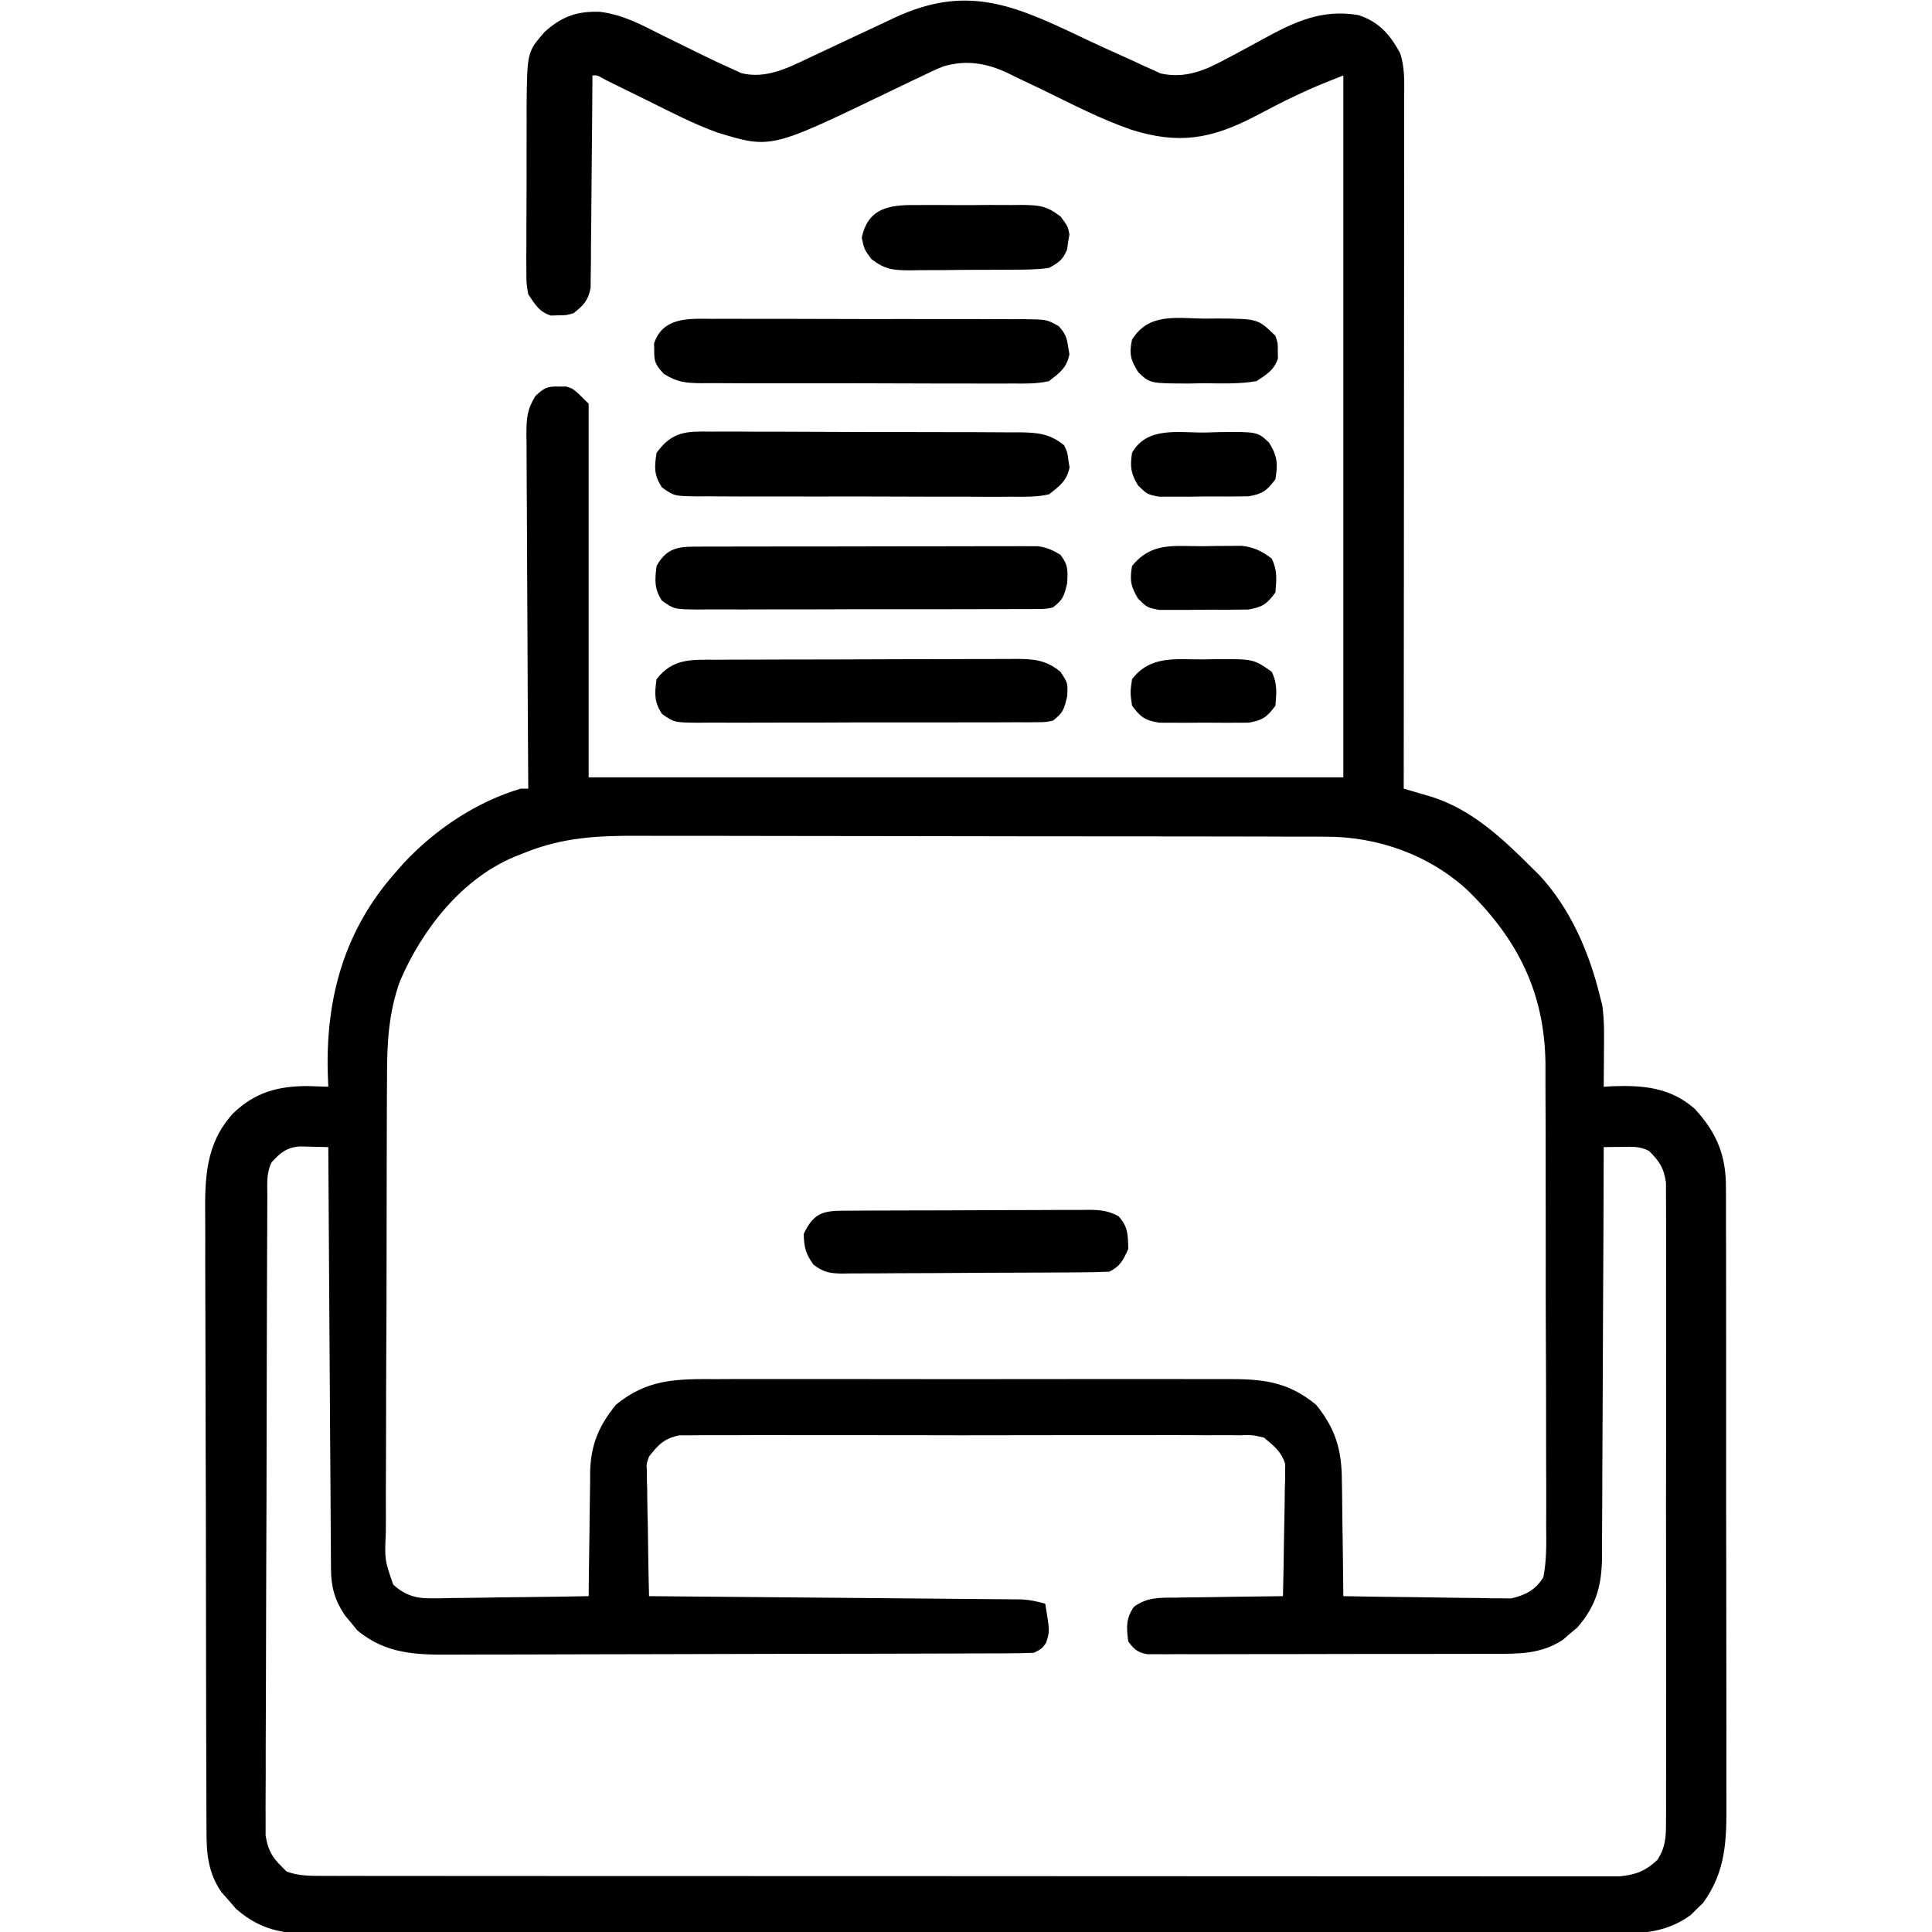 <?xml version="1.0" encoding="UTF-8"?>
<svg version="1.1" xmlns="http://www.w3.org/2000/svg" width="512" height="512">
<path d="M0 0 C4.881 2.324 9.795 4.563 14.734 6.76 C15.99 7.352 15.99 7.352 17.271 7.955 C18.065 8.309 18.858 8.662 19.675 9.026 C20.693 9.494 20.693 9.494 21.732 9.972 C28.224 11.404 33.468 9.21 39.093 6.131 C40.379 5.45 41.666 4.77 42.953 4.09 C44.937 3.024 46.916 1.951 48.888 0.864 C57.19 -3.682 64.417 -7.143 74.171 -5.49 C79.536 -3.739 82.512 -0.399 85.171 4.51 C86.503 8.331 86.308 12.247 86.292 16.242 C86.293 17.417 86.293 17.417 86.294 18.616 C86.296 21.243 86.29 23.87 86.285 26.498 C86.285 28.38 86.285 30.262 86.285 32.145 C86.286 37.258 86.28 42.371 86.273 47.484 C86.267 52.827 86.266 58.169 86.265 63.512 C86.262 73.63 86.253 83.748 86.243 93.866 C86.232 105.385 86.227 116.904 86.222 128.422 C86.211 152.118 86.194 175.814 86.171 199.51 C86.856 199.71 87.541 199.91 88.247 200.116 C89.147 200.381 90.046 200.647 90.973 200.92 C91.864 201.182 92.755 201.444 93.673 201.714 C104.315 205.107 112.444 212.794 120.171 220.51 C120.767 221.094 121.362 221.678 121.976 222.28 C130.292 231.157 135.333 242.853 138.171 254.51 C138.465 255.628 138.465 255.628 138.765 256.768 C139.385 260.949 139.275 265.103 139.234 269.323 C139.229 270.206 139.225 271.09 139.22 272 C139.208 274.17 139.191 276.34 139.171 278.51 C139.922 278.464 140.672 278.417 141.445 278.37 C149.702 278.078 156.8 278.708 163.242 284.311 C169.114 290.638 171.633 296.741 171.559 305.353 C171.567 306.492 171.567 306.492 171.575 307.653 C171.59 310.181 171.583 312.708 171.575 315.236 C171.581 317.055 171.588 318.874 171.596 320.693 C171.614 325.623 171.613 330.553 171.607 335.482 C171.604 339.603 171.61 343.723 171.616 347.843 C171.63 357.566 171.629 367.289 171.617 377.012 C171.606 387.031 171.62 397.051 171.647 407.07 C171.669 415.683 171.676 424.295 171.67 432.908 C171.666 438.047 171.669 443.187 171.686 448.326 C171.702 453.161 171.697 457.995 171.679 462.83 C171.675 464.6 171.678 466.37 171.689 468.14 C171.743 478.153 171.587 486.438 165.496 494.815 C164.955 495.333 164.415 495.851 163.859 496.385 C163.327 496.919 162.794 497.453 162.246 498.002 C154.803 503.412 147.382 502.938 138.489 502.898 C136.979 502.902 135.469 502.908 133.959 502.914 C129.817 502.929 125.675 502.924 121.533 502.917 C117.064 502.912 112.594 502.925 108.124 502.935 C99.371 502.952 90.617 502.953 81.864 502.948 C74.749 502.944 67.635 502.945 60.52 502.951 C59.508 502.951 58.495 502.952 57.452 502.953 C55.395 502.954 53.338 502.956 51.281 502.958 C31.991 502.971 12.702 502.966 -6.588 502.954 C-24.236 502.944 -41.883 502.957 -59.531 502.981 C-77.652 503.006 -95.773 503.015 -113.895 503.009 C-124.068 503.005 -134.242 503.007 -144.415 503.025 C-153.075 503.04 -161.735 503.04 -170.395 503.023 C-174.814 503.014 -179.232 503.012 -183.65 503.027 C-187.696 503.041 -191.741 503.037 -195.787 503.017 C-197.249 503.013 -198.712 503.016 -200.174 503.027 C-209.521 503.089 -216.032 502.698 -223.29 496.362 C-223.921 495.627 -224.553 494.892 -225.204 494.135 C-225.851 493.406 -226.498 492.676 -227.165 491.924 C-230.648 486.871 -231.123 481.785 -231.103 475.795 C-231.111 474.658 -231.111 474.658 -231.119 473.499 C-231.134 470.97 -231.134 468.442 -231.135 465.914 C-231.143 464.096 -231.151 462.279 -231.16 460.462 C-231.182 455.532 -231.191 450.602 -231.196 445.672 C-231.2 442.59 -231.206 439.507 -231.213 436.425 C-231.238 425.663 -231.251 414.901 -231.254 404.139 C-231.258 394.12 -231.288 384.101 -231.33 374.082 C-231.364 365.471 -231.38 356.859 -231.38 348.247 C-231.381 343.108 -231.39 337.97 -231.418 332.831 C-231.445 327.994 -231.447 323.159 -231.431 318.322 C-231.429 316.553 -231.436 314.783 -231.452 313.013 C-231.539 302.722 -231.404 293.668 -224.119 285.623 C-218.301 279.998 -212.284 278.351 -204.329 278.323 C-202.495 278.37 -200.661 278.428 -198.829 278.51 C-198.875 277.313 -198.921 276.115 -198.969 274.881 C-199.515 254.791 -194.488 236.78 -180.829 221.51 C-180.185 220.774 -179.542 220.038 -178.879 219.28 C-170.581 210.368 -159.568 202.979 -147.829 199.51 C-147.169 199.51 -146.509 199.51 -145.829 199.51 C-145.837 198.256 -145.846 197.002 -145.856 195.71 C-145.937 183.894 -145.997 172.079 -146.036 160.263 C-146.057 154.188 -146.085 148.114 -146.13 142.039 C-146.174 136.178 -146.198 130.317 -146.208 124.455 C-146.216 122.218 -146.23 119.981 -146.252 117.744 C-146.281 114.612 -146.285 111.481 -146.283 108.349 C-146.297 107.423 -146.311 106.496 -146.326 105.542 C-146.299 101.322 -146.191 99.097 -143.925 95.435 C-141.664 93.359 -140.846 92.848 -137.829 92.948 C-137.169 92.946 -136.509 92.945 -135.829 92.944 C-133.829 93.51 -133.829 93.51 -129.829 97.51 C-129.829 130.18 -129.829 162.85 -129.829 196.51 C-63.829 196.51 2.171 196.51 70.171 196.51 C70.171 135.13 70.171 73.75 70.171 10.51 C62.246 13.632 62.246 13.632 54.664 17.237 C53.739 17.711 52.815 18.186 51.863 18.674 C49.976 19.653 48.09 20.635 46.207 21.62 C34.876 27.42 26.338 28.76 14.043 24.905 C5.779 22.059 -2.061 17.943 -9.91 14.126 C-12.183 13.026 -14.466 11.947 -16.75 10.87 C-17.429 10.532 -18.107 10.195 -18.806 9.847 C-24.447 7.212 -29.8 6.313 -35.871 8.117 C-37.936 8.947 -39.914 9.878 -41.907 10.87 C-43.007 11.388 -43.007 11.388 -44.129 11.917 C-46.454 13.015 -48.766 14.136 -51.079 15.26 C-81.586 29.949 -81.586 29.949 -95.773 25.614 C-102.03 23.354 -107.94 20.278 -113.891 17.323 C-115.881 16.342 -117.872 15.364 -119.864 14.387 C-121.649 13.511 -123.43 12.63 -125.212 11.748 C-127.497 10.439 -127.497 10.439 -128.829 10.51 C-128.832 11.241 -128.836 11.971 -128.84 12.723 C-128.878 19.609 -128.934 26.495 -129.013 33.381 C-129.052 36.921 -129.084 40.461 -129.1 44.001 C-129.118 48.072 -129.168 52.142 -129.219 56.213 C-129.22 57.483 -129.222 58.753 -129.223 60.062 C-129.243 61.243 -129.262 62.423 -129.283 63.64 C-129.296 65.199 -129.296 65.199 -129.31 66.789 C-129.958 70.19 -131.157 71.379 -133.829 73.51 C-135.829 74.077 -135.829 74.077 -137.829 74.073 C-138.819 74.106 -138.819 74.106 -139.829 74.139 C-142.961 73.154 -144.027 71.187 -145.829 68.51 C-146.33 65.685 -146.33 65.685 -146.33 62.562 C-146.34 61.387 -146.349 60.212 -146.359 59.001 C-146.348 57.739 -146.336 56.478 -146.325 55.178 C-146.326 53.873 -146.328 52.567 -146.329 51.222 C-146.33 48.46 -146.318 45.699 -146.295 42.938 C-146.267 39.417 -146.269 35.898 -146.282 32.377 C-146.291 28.998 -146.276 25.62 -146.262 22.241 C-146.265 20.985 -146.268 19.73 -146.271 18.436 C-146.12 4.309 -146.12 4.309 -141.519 -1.002 C-136.949 -5.147 -132.927 -6.56 -126.836 -6.357 C-120.821 -5.617 -115.862 -2.962 -110.516 -0.24 C-108.479 0.762 -106.441 1.762 -104.403 2.76 C-102.955 3.476 -102.955 3.476 -101.479 4.206 C-98.282 5.779 -95.082 7.309 -91.829 8.76 C-91.004 9.137 -90.179 9.513 -89.329 9.901 C-82.808 11.49 -77.012 8.511 -71.262 5.764 C-70.067 5.207 -70.067 5.207 -68.847 4.639 C-66.316 3.459 -63.791 2.267 -61.266 1.073 C-58.737 -0.115 -56.207 -1.301 -53.675 -2.483 C-52.105 -3.217 -50.536 -3.955 -48.97 -4.697 C-30.168 -13.524 -17.841 -8.507 0 0 Z M-146.829 216.51 C-147.729 216.868 -148.629 217.225 -149.556 217.594 C-163.542 223.459 -174.013 236.916 -179.829 250.51 C-182.907 259.024 -183.276 267.199 -183.264 276.174 C-183.273 277.616 -183.284 279.057 -183.295 280.499 C-183.321 284.381 -183.328 288.263 -183.33 292.145 C-183.333 294.573 -183.339 297.001 -183.347 299.43 C-183.375 307.91 -183.387 316.39 -183.385 324.871 C-183.383 332.766 -183.414 340.661 -183.462 348.556 C-183.501 355.351 -183.517 362.145 -183.515 368.939 C-183.514 372.991 -183.523 377.042 -183.555 381.094 C-183.584 384.898 -183.584 388.701 -183.562 392.505 C-183.559 393.899 -183.566 395.294 -183.584 396.688 C-183.905 403.865 -183.905 403.865 -181.62 410.454 C-178.671 413.14 -175.748 414.131 -171.833 414.078 C-170.422 414.077 -170.422 414.077 -168.983 414.077 C-167.487 414.038 -167.487 414.038 -165.961 413.999 C-164.927 413.991 -163.892 413.984 -162.826 413.977 C-159.534 413.949 -156.245 413.886 -152.954 413.823 C-150.717 413.798 -148.48 413.775 -146.243 413.754 C-140.771 413.699 -135.3 413.616 -129.829 413.51 C-129.819 412.34 -129.81 411.171 -129.8 409.965 C-129.76 405.596 -129.694 401.228 -129.621 396.86 C-129.593 394.975 -129.572 393.089 -129.558 391.204 C-129.536 388.482 -129.489 385.762 -129.438 383.042 C-129.437 382.208 -129.436 381.374 -129.434 380.515 C-129.258 373.366 -127.095 368.28 -122.579 362.76 C-114.167 355.878 -106.395 355.934 -95.993 355.993 C-94.389 355.987 -92.785 355.98 -91.181 355.971 C-86.842 355.953 -82.503 355.96 -78.165 355.973 C-73.615 355.983 -69.065 355.974 -64.515 355.967 C-56.875 355.96 -49.236 355.97 -41.596 355.989 C-32.776 356.011 -23.955 356.003 -15.135 355.981 C-7.549 355.963 0.037 355.961 7.623 355.971 C12.148 355.977 16.673 355.978 21.198 355.965 C25.453 355.953 29.708 355.962 33.963 355.985 C35.521 355.99 37.078 355.988 38.636 355.98 C48.368 355.929 55.141 356.395 62.921 362.76 C68.161 369.164 69.769 374.854 69.781 383.042 C69.797 383.918 69.814 384.795 69.831 385.698 C69.879 388.469 69.901 391.239 69.921 394.01 C69.95 395.901 69.98 397.792 70.011 399.682 C70.085 404.291 70.135 408.9 70.171 413.51 C76.755 413.637 83.338 413.725 89.922 413.785 C92.161 413.81 94.4 413.844 96.638 413.887 C99.86 413.948 103.082 413.977 106.304 413.999 C107.301 414.024 108.298 414.05 109.326 414.077 C110.266 414.077 111.207 414.077 112.176 414.078 C113.408 414.095 113.408 414.095 114.666 414.112 C118.531 413.184 121.075 411.874 123.171 408.51 C124.077 403.912 123.971 399.322 123.916 394.655 C123.921 393.227 123.928 391.799 123.938 390.371 C123.957 386.496 123.938 382.623 123.911 378.748 C123.889 374.682 123.897 370.616 123.901 366.55 C123.903 359.714 123.881 352.878 123.844 346.042 C123.802 338.166 123.794 330.291 123.807 322.415 C123.818 314.816 123.807 307.218 123.785 299.62 C123.775 296.398 123.773 293.177 123.778 289.956 C123.782 286.147 123.765 282.339 123.734 278.53 C123.721 276.487 123.728 274.444 123.736 272.401 C123.522 253.579 116.374 239.432 103.171 226.51 C92.916 217.022 79.22 212.188 65.4 212.243 C64.553 212.238 63.706 212.234 62.834 212.229 C60.014 212.217 57.195 212.218 54.376 212.22 C52.346 212.214 50.317 212.207 48.288 212.199 C42.788 212.182 37.287 212.177 31.787 212.176 C28.346 212.174 24.906 212.17 21.465 212.165 C9.448 212.146 -2.569 212.138 -14.585 212.14 C-25.765 212.141 -36.945 212.12 -48.125 212.088 C-57.741 212.062 -67.356 212.051 -76.972 212.053 C-82.707 212.053 -88.443 212.047 -94.178 212.026 C-99.576 212.007 -104.975 212.007 -110.373 212.021 C-112.346 212.023 -114.319 212.019 -116.293 212.007 C-127.227 211.944 -136.564 212.359 -146.829 216.51 Z M-213.829 298.51 C-215.322 301.497 -214.968 304.211 -214.983 307.544 C-214.987 308.276 -214.991 309.009 -214.996 309.764 C-215.009 312.231 -215.015 314.698 -215.021 317.166 C-215.029 318.929 -215.038 320.693 -215.046 322.457 C-215.073 328.261 -215.088 334.066 -215.102 339.87 C-215.107 341.866 -215.113 343.863 -215.118 345.859 C-215.14 354.163 -215.159 362.467 -215.17 370.771 C-215.186 382.679 -215.219 394.587 -215.276 406.495 C-215.315 414.864 -215.334 423.232 -215.34 431.601 C-215.343 436.601 -215.355 441.601 -215.388 446.602 C-215.418 451.307 -215.424 456.011 -215.412 460.716 C-215.412 462.442 -215.421 464.168 -215.438 465.894 C-215.461 468.253 -215.453 470.61 -215.437 472.969 C-215.44 474.288 -215.443 475.607 -215.447 476.966 C-214.628 481.659 -213.253 483.238 -209.829 486.51 C-206.539 487.708 -203.328 487.637 -199.853 487.639 C-198.007 487.644 -198.007 487.644 -196.123 487.649 C-194.754 487.647 -193.386 487.646 -192.018 487.644 C-190.566 487.646 -189.114 487.648 -187.663 487.651 C-183.668 487.657 -179.673 487.657 -175.679 487.656 C-171.372 487.655 -167.066 487.661 -162.76 487.666 C-154.322 487.674 -145.884 487.677 -137.446 487.677 C-130.589 487.678 -123.732 487.68 -116.876 487.683 C-97.446 487.692 -78.016 487.696 -58.586 487.696 C-57.014 487.696 -57.014 487.696 -55.411 487.696 C-53.837 487.695 -53.837 487.695 -52.232 487.695 C-35.222 487.695 -18.212 487.705 -1.202 487.719 C16.253 487.733 33.709 487.74 51.164 487.739 C60.968 487.739 70.772 487.742 80.576 487.752 C88.922 487.761 97.268 487.764 105.614 487.757 C109.874 487.753 114.133 487.753 118.393 487.762 C122.291 487.77 126.188 487.769 130.086 487.76 C131.498 487.758 132.91 487.76 134.322 487.766 C136.238 487.773 138.154 487.766 140.07 487.759 C141.668 487.759 141.668 487.759 143.298 487.76 C147.614 487.385 150.31 486.327 153.452 483.348 C155.653 479.716 155.674 477.346 155.679 473.109 C155.686 472.373 155.692 471.638 155.698 470.879 C155.714 468.419 155.702 465.959 155.689 463.499 C155.694 461.733 155.702 459.967 155.71 458.201 C155.728 453.407 155.721 448.614 155.709 443.821 C155.699 438.805 155.708 433.789 155.714 428.773 C155.722 420.35 155.712 411.927 155.693 403.503 C155.671 393.764 155.678 384.026 155.7 374.286 C155.718 365.925 155.721 357.564 155.71 349.203 C155.704 344.209 155.703 339.215 155.717 334.221 C155.728 329.526 155.72 324.832 155.697 320.137 C155.692 318.413 155.693 316.69 155.702 314.967 C155.713 312.614 155.699 310.264 155.679 307.911 C155.678 306.595 155.676 305.279 155.675 303.923 C155.09 299.961 153.97 298.318 151.171 295.51 C148.647 294.248 146.859 294.412 144.046 294.448 C142.681 294.461 142.681 294.461 141.289 294.475 C140.241 294.493 140.241 294.493 139.171 294.51 C139.169 295.404 139.169 295.404 139.167 296.315 C139.13 310.83 139.071 325.345 138.987 339.86 C138.948 346.88 138.915 353.899 138.9 360.919 C138.886 367.695 138.851 374.47 138.803 381.246 C138.788 383.829 138.78 386.413 138.78 388.996 C138.777 392.619 138.75 396.24 138.717 399.862 C138.722 400.927 138.727 401.992 138.733 403.09 C138.627 410.626 137.283 415.895 132.242 421.752 C131.6 422.291 130.958 422.83 130.296 423.385 C129.66 423.94 129.023 424.494 128.367 425.065 C122.56 428.888 116.691 428.802 109.991 428.785 C108.475 428.793 108.475 428.793 106.929 428.8 C103.6 428.814 100.27 428.813 96.941 428.811 C94.625 428.815 92.309 428.819 89.993 428.824 C85.145 428.831 80.298 428.831 75.45 428.826 C69.229 428.82 63.008 428.837 56.787 428.86 C52.008 428.875 47.228 428.876 42.449 428.873 C40.155 428.873 37.86 428.879 35.566 428.889 C32.365 428.901 29.164 428.894 25.964 428.883 C25.011 428.89 24.059 428.898 23.078 428.906 C22.207 428.899 21.337 428.892 20.44 428.884 C19.684 428.885 18.927 428.885 18.148 428.885 C15.592 428.4 14.714 427.58 13.171 425.51 C12.694 421.759 12.494 419.499 14.668 416.326 C18.185 413.775 21.469 413.907 25.656 413.901 C26.471 413.884 27.287 413.868 28.127 413.851 C30.725 413.802 33.323 413.781 35.921 413.76 C37.686 413.732 39.45 413.702 41.214 413.67 C45.533 413.597 49.852 413.547 54.171 413.51 C54.295 408.333 54.386 403.156 54.446 397.977 C54.471 396.216 54.505 394.456 54.549 392.696 C54.609 390.161 54.638 387.628 54.66 385.092 C54.685 384.309 54.711 383.525 54.738 382.718 C54.738 381.978 54.739 381.237 54.739 380.474 C54.75 379.828 54.761 379.182 54.773 378.516 C53.787 375.229 51.76 373.686 49.171 371.51 C46.054 370.765 46.054 370.765 42.605 370.875 C41.96 370.868 41.314 370.86 40.648 370.852 C38.491 370.832 36.336 370.848 34.179 370.863 C32.63 370.857 31.081 370.848 29.531 370.837 C25.329 370.814 21.127 370.823 16.924 370.839 C12.525 370.851 8.126 370.84 3.727 370.832 C-3.661 370.823 -11.048 370.835 -18.436 370.858 C-26.976 370.886 -35.514 370.877 -44.054 370.849 C-51.387 370.827 -58.721 370.823 -66.054 370.836 C-70.434 370.844 -74.813 370.845 -79.192 370.829 C-83.309 370.814 -87.426 370.824 -91.543 370.853 C-93.054 370.86 -94.564 370.858 -96.075 370.847 C-98.138 370.833 -100.199 370.85 -102.263 370.875 C-103.994 370.878 -103.994 370.878 -105.76 370.881 C-109.806 371.711 -111.308 373.298 -113.829 376.51 C-114.53 378.48 -114.53 378.48 -114.396 380.474 C-114.396 381.215 -114.395 381.955 -114.395 382.718 C-114.369 383.501 -114.343 384.285 -114.317 385.092 C-114.31 385.906 -114.303 386.721 -114.295 387.559 C-114.268 390.148 -114.205 392.735 -114.141 395.323 C-114.116 397.082 -114.093 398.842 -114.073 400.602 C-114.018 404.906 -113.932 409.208 -113.829 413.51 C-112.572 413.521 -111.316 413.531 -110.021 413.541 C-98.191 413.639 -86.36 413.742 -74.53 413.85 C-68.447 413.905 -62.365 413.958 -56.282 414.008 C-50.414 414.055 -44.546 414.108 -38.679 414.163 C-36.438 414.184 -34.197 414.202 -31.956 414.219 C-28.822 414.243 -25.688 414.273 -22.554 414.305 C-21.159 414.314 -21.159 414.314 -19.736 414.322 C-18.881 414.332 -18.025 414.342 -17.144 414.352 C-16.403 414.358 -15.662 414.365 -14.898 414.372 C-12.771 414.514 -10.877 414.93 -8.829 415.51 C-7.606 422.844 -7.606 422.844 -8.641 425.948 C-9.829 427.51 -9.829 427.51 -11.829 428.51 C-14.013 428.613 -16.2 428.65 -18.386 428.657 C-19.068 428.661 -19.749 428.665 -20.451 428.669 C-22.746 428.68 -25.04 428.683 -27.335 428.687 C-28.976 428.694 -30.616 428.7 -32.257 428.707 C-36.725 428.725 -41.192 428.735 -45.659 428.743 C-48.451 428.749 -51.243 428.755 -54.034 428.761 C-62.771 428.78 -71.508 428.794 -80.245 428.802 C-90.326 428.812 -100.406 428.839 -110.487 428.879 C-118.28 428.909 -126.073 428.924 -133.866 428.927 C-138.519 428.93 -143.172 428.939 -147.825 428.964 C-152.208 428.987 -156.589 428.991 -160.972 428.981 C-162.576 428.98 -164.18 428.987 -165.784 429.001 C-175.336 429.078 -183.566 428.929 -191.168 422.545 C-191.696 421.894 -192.223 421.243 -192.766 420.573 C-193.311 419.924 -193.857 419.276 -194.418 418.608 C-197.056 414.684 -198.077 411.173 -198.107 406.467 C-198.118 405.476 -198.129 404.485 -198.141 403.463 C-198.143 402.387 -198.145 401.311 -198.147 400.202 C-198.158 399.06 -198.168 397.919 -198.178 396.742 C-198.209 392.971 -198.226 389.2 -198.243 385.428 C-198.261 382.812 -198.281 380.196 -198.301 377.58 C-198.348 371.4 -198.385 365.22 -198.418 359.04 C-198.456 352.003 -198.506 344.965 -198.556 337.928 C-198.659 323.455 -198.749 308.983 -198.829 294.51 C-200.431 294.459 -202.034 294.423 -203.637 294.393 C-204.976 294.36 -204.976 294.36 -206.342 294.327 C-209.846 294.585 -211.502 295.959 -213.829 298.51 Z " fill="#000000" transform="translate(285.829,9.49)"/>
<path d="M0 0 C0.96 -0.005 1.92 -0.011 2.909 -0.016 C6.077 -0.029 9.244 -0.012 12.412 0.006 C14.615 0.005 16.818 0.004 19.02 0.001 C23.635 -0 28.249 0.012 32.863 0.035 C38.78 0.064 44.697 0.061 50.615 0.048 C55.162 0.041 59.71 0.049 64.257 0.061 C66.439 0.066 68.621 0.066 70.803 0.062 C73.851 0.059 76.898 0.076 79.945 0.098 C80.849 0.093 81.752 0.089 82.683 0.084 C88.785 0.157 88.785 0.157 91.95 1.91 C93.653 3.77 94.127 4.889 94.47 7.377 C94.585 8.034 94.7 8.692 94.818 9.369 C94.126 12.969 92.249 14.277 89.408 16.502 C86.216 17.233 83.095 17.175 79.832 17.133 C78.873 17.14 77.915 17.147 76.928 17.154 C73.764 17.171 70.603 17.152 67.439 17.131 C65.239 17.131 63.038 17.134 60.838 17.138 C56.228 17.141 51.618 17.126 47.008 17.099 C41.1 17.065 35.192 17.071 29.284 17.089 C24.74 17.1 20.197 17.091 15.654 17.076 C13.475 17.071 11.297 17.071 9.118 17.077 C6.073 17.083 3.029 17.063 -0.016 17.035 C-0.916 17.042 -1.816 17.048 -2.743 17.055 C-6.894 16.991 -9.053 16.838 -12.649 14.593 C-14.735 12.348 -15.276 11.518 -15.217 8.502 C-15.23 7.842 -15.243 7.182 -15.256 6.502 C-12.934 -0.493 -6.089 -0.065 0 0 Z " fill="#000000" transform="translate(188.592,84.498)"/>
<path d="M0 0 C1.222 -0.006 1.222 -0.006 2.468 -0.013 C3.803 -0.012 3.803 -0.012 5.165 -0.012 C6.575 -0.017 6.575 -0.017 8.014 -0.022 C11.128 -0.031 14.241 -0.033 17.355 -0.034 C19.516 -0.037 21.677 -0.041 23.837 -0.044 C28.369 -0.05 32.901 -0.052 37.433 -0.052 C43.245 -0.051 49.057 -0.065 54.869 -0.082 C59.332 -0.093 63.796 -0.096 68.259 -0.095 C70.402 -0.096 72.545 -0.101 74.688 -0.108 C77.683 -0.118 80.678 -0.115 83.673 -0.109 C84.561 -0.115 85.449 -0.12 86.364 -0.126 C87.59 -0.12 87.59 -0.12 88.84 -0.114 C89.902 -0.114 89.902 -0.114 90.985 -0.115 C93.352 0.18 94.944 0.914 96.984 2.134 C99.08 4.83 98.979 6.227 98.796 9.696 C97.976 13.167 97.698 14.055 94.984 16.134 C93.048 16.514 93.048 16.514 90.815 16.521 C89.967 16.531 89.119 16.541 88.245 16.551 C87.318 16.547 86.391 16.542 85.435 16.538 C84.456 16.545 83.477 16.551 82.468 16.559 C79.224 16.577 75.981 16.573 72.738 16.567 C70.487 16.572 68.236 16.577 65.986 16.583 C61.266 16.592 56.545 16.59 51.825 16.58 C45.771 16.568 39.717 16.588 33.663 16.618 C29.014 16.636 24.366 16.636 19.717 16.63 C17.484 16.63 15.252 16.636 13.02 16.648 C9.9 16.663 6.781 16.653 3.662 16.635 C2.736 16.645 1.811 16.655 0.858 16.665 C-5.363 16.593 -5.363 16.593 -8.594 14.321 C-10.674 11.123 -10.483 8.865 -10.016 5.134 C-7.585 0.734 -4.824 0.011 0 0 Z " fill="#000000" transform="translate(184.016,144.866)"/>
<path d="M0 0 C0.949 -0.006 1.897 -0.011 2.874 -0.017 C6.005 -0.029 9.135 -0.004 12.266 0.021 C14.444 0.023 16.622 0.023 18.8 0.021 C23.363 0.023 27.925 0.042 32.488 0.073 C38.336 0.113 44.183 0.117 50.031 0.11 C54.528 0.107 59.025 0.119 63.522 0.136 C65.678 0.143 67.834 0.146 69.991 0.145 C73.004 0.147 76.018 0.168 79.031 0.195 C79.922 0.192 80.812 0.189 81.73 0.186 C86.462 0.252 89.686 0.511 93.516 3.615 C94.398 5.482 94.398 5.482 94.641 7.49 C94.746 8.148 94.852 8.805 94.961 9.482 C94.212 13.071 92.365 14.388 89.516 16.615 C86.288 17.348 83.13 17.289 79.832 17.246 C78.862 17.253 77.892 17.261 76.893 17.268 C73.693 17.285 70.494 17.266 67.293 17.244 C65.068 17.245 62.842 17.247 60.617 17.251 C55.956 17.254 51.295 17.24 46.634 17.212 C40.656 17.178 34.678 17.184 28.7 17.203 C24.106 17.213 19.513 17.204 14.919 17.189 C12.714 17.184 10.51 17.185 8.305 17.191 C5.226 17.196 2.149 17.176 -0.93 17.149 C-2.299 17.158 -2.299 17.158 -3.696 17.168 C-9.836 17.075 -9.836 17.075 -13.046 14.797 C-15.196 11.535 -15.087 9.433 -14.484 5.615 C-10.333 -0.122 -6.559 -0.098 0 0 Z " fill="#000000" transform="translate(188.484,114.385)"/>
<path d="M0 0 C0.919 -0.005 1.838 -0.01 2.785 -0.015 C5.829 -0.03 8.873 -0.036 11.917 -0.042 C14.03 -0.048 16.144 -0.054 18.257 -0.059 C22.691 -0.07 27.125 -0.076 31.558 -0.079 C37.24 -0.085 42.922 -0.109 48.603 -0.137 C52.97 -0.156 57.337 -0.161 61.703 -0.162 C63.798 -0.165 65.893 -0.173 67.987 -0.187 C70.918 -0.204 73.847 -0.202 76.777 -0.195 C77.643 -0.205 78.509 -0.214 79.4 -0.223 C84.091 -0.191 87.231 0.081 91.018 3.161 C93.018 6.161 93.018 6.161 92.831 9.661 C92.014 13.178 91.763 14.065 89.018 16.161 C87.083 16.541 87.083 16.541 84.85 16.549 C84.002 16.559 83.154 16.569 82.28 16.579 C81.352 16.574 80.425 16.57 79.469 16.565 C78.49 16.572 77.511 16.579 76.502 16.586 C73.259 16.604 70.016 16.6 66.772 16.595 C64.521 16.599 62.271 16.605 60.02 16.611 C55.3 16.62 50.58 16.617 45.86 16.607 C39.805 16.596 33.752 16.616 27.697 16.645 C23.049 16.663 18.4 16.663 13.751 16.657 C11.519 16.657 9.286 16.663 7.054 16.676 C3.934 16.691 0.816 16.68 -2.304 16.663 C-3.229 16.673 -4.155 16.682 -5.108 16.692 C-11.33 16.62 -11.33 16.62 -14.556 14.349 C-16.659 11.123 -16.519 8.923 -15.982 5.161 C-11.669 -0.491 -6.591 0.008 0 0 Z " fill="#000000" transform="translate(189.982,174.839)"/>
<path d="M0 0 C0.735 -0.005 1.47 -0.01 2.228 -0.015 C4.665 -0.03 7.102 -0.036 9.54 -0.042 C11.231 -0.048 12.923 -0.054 14.614 -0.059 C18.163 -0.07 21.712 -0.076 25.262 -0.079 C29.81 -0.085 34.359 -0.109 38.907 -0.137 C42.402 -0.156 45.897 -0.161 49.392 -0.162 C51.069 -0.165 52.746 -0.174 54.423 -0.187 C56.769 -0.204 59.115 -0.202 61.461 -0.195 C62.154 -0.205 62.847 -0.214 63.561 -0.223 C66.559 -0.197 68.612 0.026 71.264 1.472 C73.81 4.166 73.797 6.541 73.86 10.161 C72.514 13.109 71.774 14.704 68.86 16.161 C66.471 16.275 64.11 16.329 61.72 16.338 C60.985 16.345 60.249 16.351 59.492 16.358 C57.055 16.378 54.618 16.389 52.18 16.399 C50.933 16.406 50.933 16.406 49.66 16.412 C45.259 16.433 40.859 16.447 36.458 16.456 C31.909 16.467 27.361 16.502 22.812 16.541 C19.317 16.568 15.822 16.576 12.327 16.58 C10.65 16.584 8.973 16.596 7.297 16.615 C4.95 16.639 2.605 16.638 0.259 16.631 C-0.434 16.644 -1.127 16.657 -1.842 16.67 C-5.17 16.634 -6.872 16.367 -9.544 14.315 C-11.623 11.509 -12.069 9.648 -12.14 6.161 C-9.242 -0.049 -6.345 0.01 0 0 Z " fill="#000000" transform="translate(225.14,320.839)"/>
<path d="M0 0 C0.958 -0.005 1.915 -0.01 2.902 -0.014 C4.923 -0.018 6.943 -0.009 8.964 0.012 C12.053 0.039 15.138 0.012 18.227 -0.02 C20.193 -0.016 22.159 -0.01 24.125 0 C25.046 -0.01 25.967 -0.02 26.916 -0.031 C31.485 0.053 33.447 0.185 37.158 3.072 C39.062 5.664 39.062 5.664 39.473 7.797 C39.358 8.454 39.243 9.112 39.125 9.789 C38.988 10.783 38.988 10.783 38.848 11.797 C37.696 14.536 36.702 15.211 34.062 16.664 C30.786 17.141 27.529 17.132 24.223 17.133 C22.784 17.144 22.784 17.144 21.316 17.156 C19.29 17.167 17.263 17.17 15.237 17.165 C12.139 17.164 9.044 17.206 5.947 17.25 C3.977 17.255 2.006 17.258 0.035 17.258 C-0.889 17.274 -1.813 17.291 -2.765 17.307 C-7.308 17.259 -9.309 17.143 -13.022 14.314 C-14.938 11.664 -14.938 11.664 -15.562 8.664 C-13.784 0.128 -7.308 -0.08 0 0 Z " fill="#000000" transform="translate(243.938,54.336)"/>
<path d="M0 0 C1.849 -0.056 1.849 -0.056 3.734 -0.113 C13.865 -0.212 13.865 -0.212 16.941 2.676 C19.154 6.222 19.297 8.268 18.625 12.375 C16.403 15.384 15.205 16.277 11.48 16.908 C10.27 16.919 9.06 16.93 7.812 16.941 C7.162 16.948 6.511 16.954 5.841 16.96 C4.469 16.967 3.097 16.964 1.726 16.951 C-0.369 16.938 -2.46 16.972 -4.555 17.01 C-5.891 17.011 -7.227 17.009 -8.562 17.004 C-9.773 17.005 -10.983 17.005 -12.23 17.006 C-15.375 16.375 -15.375 16.375 -17.773 14.027 C-19.723 10.799 -19.928 9.087 -19.375 5.375 C-15.373 -1.677 -7.147 0.082 0 0 Z " fill="#000000" transform="translate(319.375,114.625)"/>
<path d="M0 0 C1.271 -0.011 2.542 -0.022 3.852 -0.033 C14.38 0.05 14.38 0.05 19 4.562 C19.664 6.562 19.664 6.562 19.625 8.562 C19.638 9.223 19.651 9.883 19.664 10.562 C18.626 13.689 16.699 14.76 14 16.562 C9.364 17.371 4.699 17.166 0 17.125 C-1.271 17.149 -2.542 17.173 -3.852 17.197 C-14.212 17.181 -14.212 17.181 -17.336 14.215 C-19.405 10.916 -19.796 9.383 -19 5.562 C-14.587 -1.472 -7.574 -0.142 0 0 Z " fill="#000000" transform="translate(319,84.438)"/>
<path d="M0 0 C1.189 -0.021 2.378 -0.041 3.604 -0.062 C4.751 -0.068 5.899 -0.073 7.082 -0.078 C8.132 -0.087 9.183 -0.097 10.265 -0.106 C13.616 0.302 15.484 1.261 18.188 3.25 C19.733 6.342 19.481 8.844 19.188 12.25 C16.984 15.279 15.768 16.152 12.043 16.783 C10.833 16.794 9.622 16.805 8.375 16.816 C7.724 16.823 7.074 16.829 6.403 16.835 C5.031 16.842 3.66 16.839 2.288 16.826 C0.193 16.813 -1.898 16.847 -3.992 16.885 C-5.328 16.886 -6.664 16.884 -8 16.879 C-9.21 16.88 -10.421 16.88 -11.668 16.881 C-14.812 16.25 -14.812 16.25 -17.207 13.902 C-19.17 10.659 -19.447 8.979 -18.812 5.25 C-13.598 -1.181 -7.721 0.033 0 0 Z " fill="#000000" transform="translate(318.812,144.75)"/>
<path d="M0 0 C1.081 -0.021 2.162 -0.041 3.275 -0.062 C13.381 -0.112 13.381 -0.112 18.188 3.25 C19.733 6.342 19.481 8.844 19.188 12.25 C16.983 15.283 15.776 16.153 12.043 16.768 C10.833 16.772 9.622 16.777 8.375 16.781 C7.724 16.785 7.074 16.789 6.403 16.793 C5.031 16.796 3.66 16.788 2.288 16.771 C0.193 16.75 -1.898 16.771 -3.992 16.797 C-5.328 16.794 -6.664 16.789 -8 16.781 C-9.21 16.777 -10.421 16.772 -11.668 16.768 C-15.401 16.153 -16.594 15.27 -18.812 12.25 C-19.312 8.75 -19.312 8.75 -18.812 5.25 C-13.955 -1.115 -7.306 0.034 0 0 Z " fill="#000000" transform="translate(318.812,174.75)"/>
</svg>
